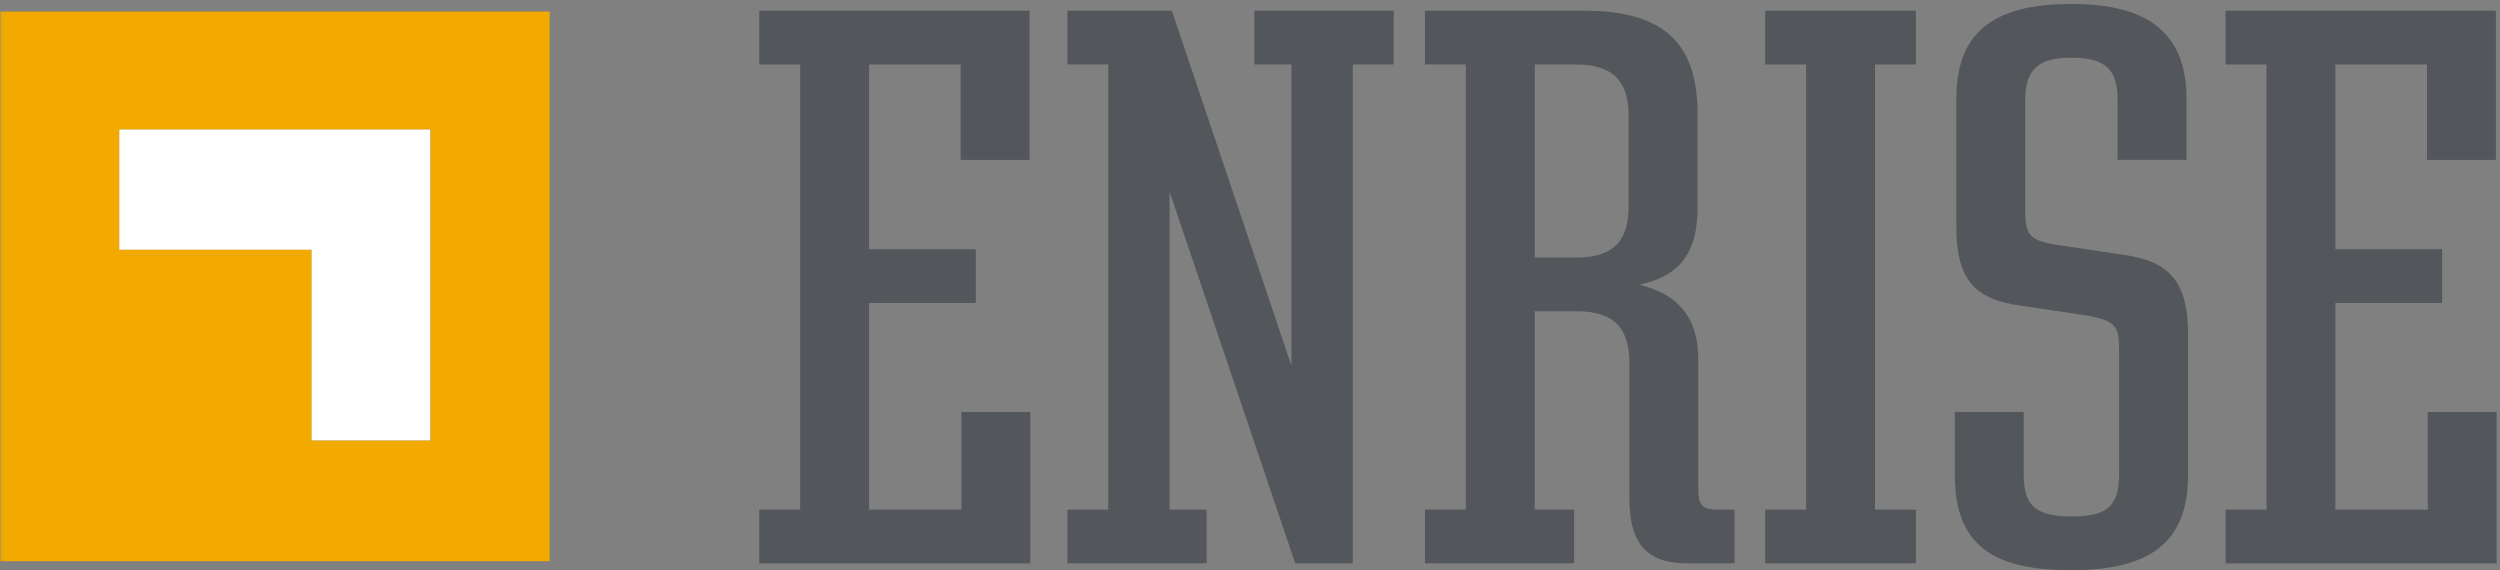 <?xml version="1.0" encoding="UTF-8" standalone="no"?>
<svg width="627px" height="143px" viewBox="0 0 627 143" version="1.1" xmlns="http://www.w3.org/2000/svg" xmlns:xlink="http://www.w3.org/1999/xlink" xmlns:sketch="http://www.bohemiancoding.com/sketch/ns">
    <rect x="0" y="0" width="627" height="143" fill="#808080" stroke="none"/>
    <!-- Generator: Sketch 3.4.2 (15855) - http://www.bohemiancoding.com/sketch -->
    <title>enrise-logo-RGB</title>
    <desc>Created with Sketch.</desc>
    <defs>
        <path id="path-1" d="M0.06,0.987 L626.152,0.987 L626.152,142.94 L0.06,142.94"></path>
    </defs>
    <g id="Page-1" stroke="none" stroke-width="1" fill="none" fill-rule="evenodd" sketch:type="MSPage">
        <g id="enrise-logo-RGB" sketch:type="MSLayerGroup">
            <g id="Group-4">
                <mask id="mask-2" sketch:name="Clip 2" fill="white">
                    <use xlink:href="#path-1"></use>
                </mask>
                <g id="Clip-2"></g>
                <path d="M107.97,32.429 L107.97,110.509 L78.09,110.509 L78.09,62.659 L29.89,62.659 L29.89,32.429 L107.97,32.429" id="Fill-1" fill="#FFFFFF" sketch:type="MSShapeGroup" mask="url(#mask-2)"></path>
                <path d="M107.97,110.509 L107.97,32.429 L29.89,32.429 L29.89,62.659 L78.09,62.659 L78.09,110.509 L107.97,110.509 L107.97,110.509 Z M0,2.899 L137.85,2.899 L137.85,140.749 L0,140.749 L0,2.899 Z" id="Fill-3" fill="#F2A900" sketch:type="MSShapeGroup" mask="url(#mask-2)"></path>
            </g>
            <path d="M190.429,141.292 L190.429,127.813 L200.681,127.813 L200.681,16.175 L190.429,16.175 L190.429,2.695 L258.209,2.695 L258.209,40.098 L240.932,40.098 L240.932,16.175 L217.959,16.175 L217.959,62.5 L244.727,62.5 L244.727,75.979 L217.959,75.979 L217.959,127.813 L241.12,127.813 L241.12,103.32 L258.398,103.32 L258.398,141.292 L190.429,141.292" id="Fill-5" fill="#53565A" sketch:type="MSShapeGroup"></path>
            <path d="M339.274,16.175 L339.274,141.292 L324.846,141.292 L293.331,48.071 L293.331,127.813 L302.63,127.813 L302.63,141.292 L267.7,141.292 L267.7,127.813 L277.95,127.813 L277.95,16.175 L267.7,16.175 L267.7,2.695 L293.9,2.695 L323.895,91.737 L323.895,16.175 L314.593,16.175 L314.593,2.695 L349.529,2.695 L349.529,16.175 L339.274,16.175" id="Fill-6" fill="#53565A" sketch:type="MSShapeGroup"></path>
            <path d="M408.454,29.086 C408.454,21.301 405.415,16.175 395.354,16.175 L384.913,16.175 L384.913,64.59 L395.354,64.59 C405.227,64.59 408.454,59.841 408.454,51.679 L408.454,29.086 L408.454,29.086 Z M423.455,141.292 C414.34,141.292 408.643,137.874 408.643,124.774 L408.643,90.981 C408.643,83.193 405.607,78.067 395.545,78.067 L384.913,78.067 L384.913,127.813 L394.783,127.813 L394.783,141.292 L357.383,141.292 L357.383,127.813 L367.635,127.813 L367.635,16.175 L357.383,16.175 L357.383,2.695 L397.44,2.695 C416.996,2.695 425.732,10.669 425.732,28.326 L425.732,52.247 C425.732,62.88 421.745,69.145 411.11,71.424 C420.797,73.703 425.92,79.589 425.92,90.029 L425.92,122.495 C425.92,126.671 426.871,127.813 430.858,127.813 L435.033,127.813 L435.033,141.292 L423.455,141.292 L423.455,141.292 Z" id="Fill-7" fill="#53565A" sketch:type="MSShapeGroup"></path>
            <g id="Group-11" transform="translate(442, 0)" fill="#53565A" sketch:type="MSShapeGroup">
                <path d="M0.717,141.292 L0.717,127.813 L10.972,127.813 L10.972,16.175 L0.717,16.175 L0.717,2.695 L38.5,2.695 L38.5,16.175 L28.247,16.175 L28.247,127.813 L38.5,127.813 L38.5,141.292 L0.717,141.292" id="Fill-8"></path>
                <path d="M77.514,143 C59.097,143 48.275,137.683 48.275,119.271 L48.275,103.32 L65.551,103.32 L65.551,119.079 C65.551,126.671 68.401,129.521 77.514,129.521 C85.867,129.521 89.473,127.433 89.473,119.079 L89.473,87.941 C89.473,81.676 88.524,80.537 81.878,79.209 L65.362,76.741 C53.591,75.217 48.655,70.664 48.655,56.805 L48.655,24.717 C48.655,8.581 57.389,0.987 77.514,0.987 C95.36,0.987 106.372,7.253 106.372,24.717 L106.372,40.098 L89.095,40.098 L89.095,24.91 C89.095,17.505 86.059,14.464 77.514,14.464 C70.109,14.464 65.931,16.745 65.931,24.91 L65.931,52.629 C65.931,59.27 67.26,60.223 73.526,61.362 L90.045,63.83 C101.626,65.349 106.75,70.093 106.75,83.764 L106.75,119.271 C106.75,135.975 97.257,143 77.514,143" id="Fill-10"></path>
            </g>
            <path d="M558.186,141.292 L558.186,127.813 L568.436,127.813 L568.436,16.175 L558.186,16.175 L558.186,2.695 L625.964,2.695 L625.964,40.098 L608.686,40.098 L608.686,16.175 L585.713,16.175 L585.713,62.5 L612.482,62.5 L612.482,75.979 L585.713,75.979 L585.713,127.813 L608.877,127.813 L608.877,103.32 L626.152,103.32 L626.152,141.292 L558.186,141.292" id="Fill-12" fill="#53565A" sketch:type="MSShapeGroup"></path>
        </g>
    </g>
</svg>